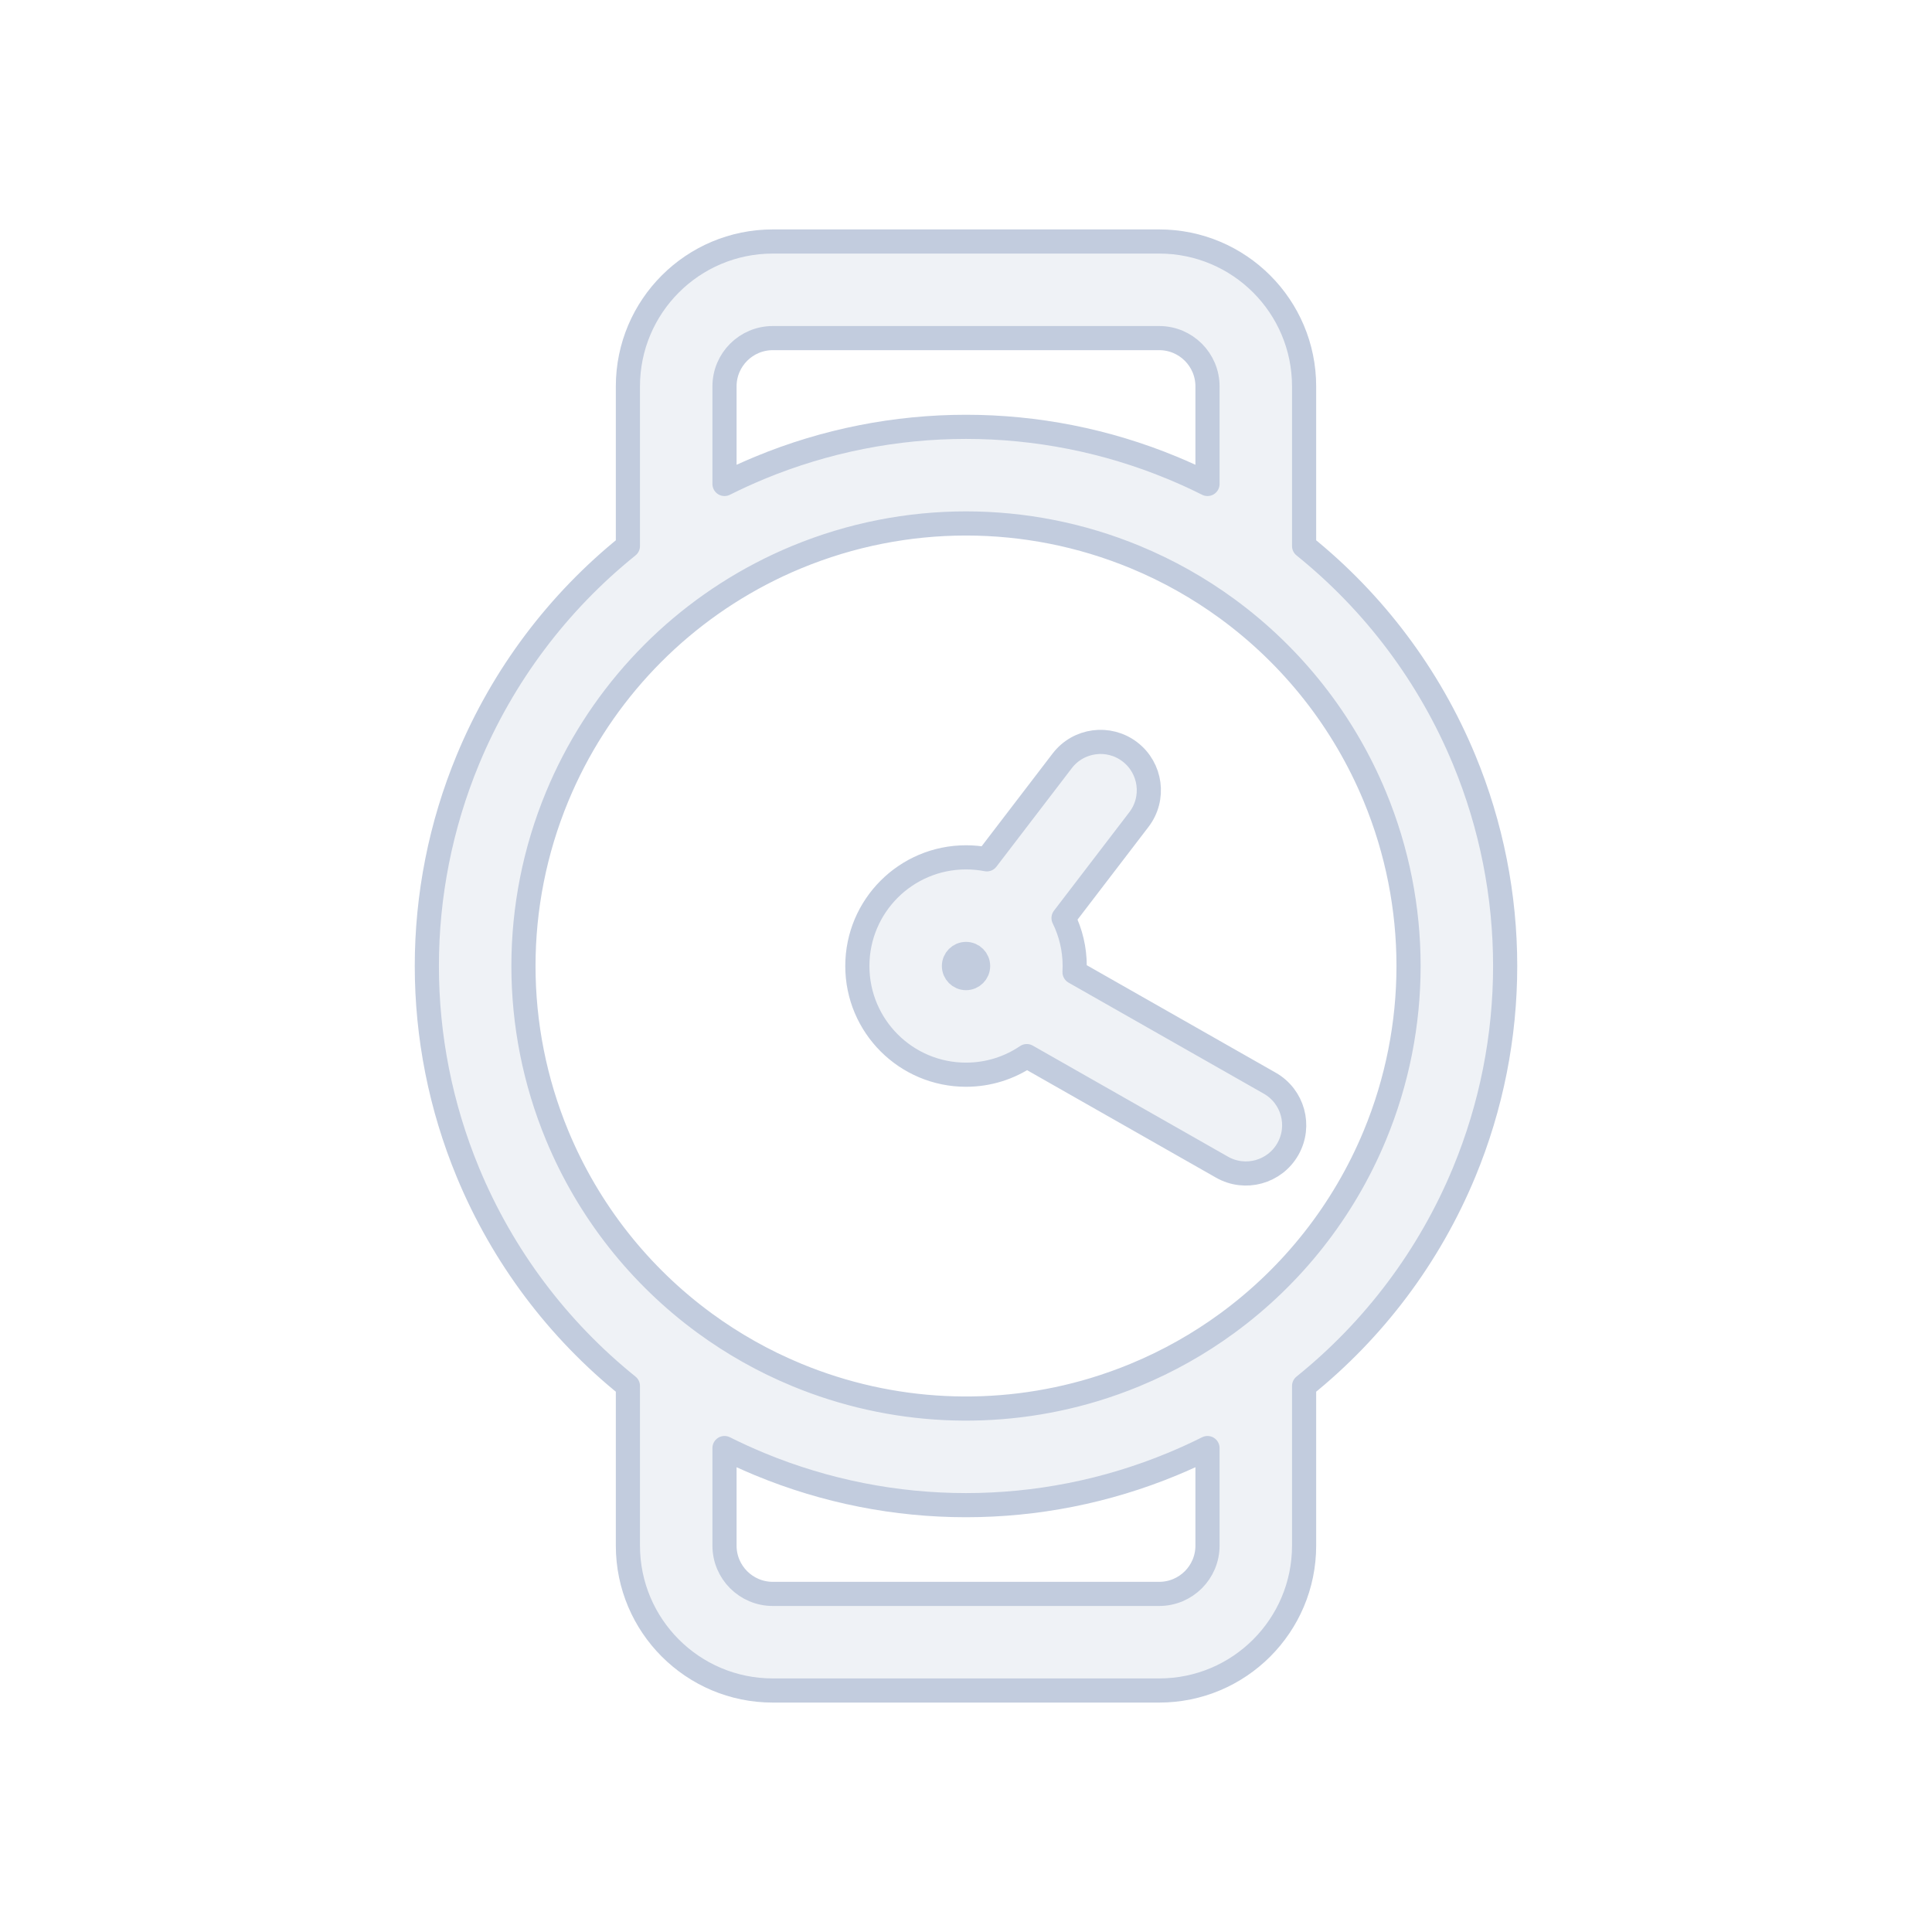 <svg width="80" height="80" viewBox="0 0 80 80" fill="none" xmlns="http://www.w3.org/2000/svg">
  <path fill-rule="evenodd" clip-rule="evenodd" d="M47.16 33.936C47.831 33.059 47.664 31.804 46.786 31.132C45.909 30.461 44.654 30.628 43.983 31.506L40.863 35.583C40.584 35.529 40.296 35.501 40.001 35.501C37.515 35.501 35.501 37.515 35.501 40.001C35.501 42.486 37.515 44.501 40.001 44.501C40.933 44.501 41.799 44.217 42.517 43.731L50.601 48.33C51.561 48.876 52.782 48.54 53.328 47.58C53.874 46.62 53.539 45.399 52.579 44.853L44.494 40.254C44.498 40.17 44.501 40.085 44.501 40.001C44.501 39.287 44.335 38.613 44.039 38.014L47.16 33.936ZM39.501 40.001C39.501 39.724 39.724 39.501 40.001 39.501C40.277 39.501 40.501 39.724 40.501 40.001C40.501 40.277 40.277 40.501 40.001 40.501C39.724 40.501 39.501 40.277 39.501 40.001Z" fill="#C2CCDE" fill-opacity="0.25" />
  <path fill-rule="evenodd" clip-rule="evenodd" d="M26 16V22.61C23.11 24.936 20.819 27.968 19.374 31.456C17.108 36.927 17.108 43.073 19.374 48.544C20.819 52.032 23.11 55.064 26 57.39V64C26 67.314 28.686 70 32 70H48C51.314 70 54 67.314 54 64V57.39C56.889 55.064 59.181 52.032 60.626 48.544C62.892 43.073 62.892 36.927 60.626 31.456C59.181 27.968 56.889 24.936 54 22.61V16C54 12.686 51.314 10 48 10H32C28.686 10 26 12.686 26 16ZM32 14C30.895 14 30 14.895 30 16V20.04C30.476 19.801 30.962 19.579 31.456 19.374C36.927 17.108 43.073 17.108 48.544 19.374C49.038 19.579 49.524 19.801 50 20.04V16C50 14.895 49.105 14 48 14H32ZM23.07 32.987C24.718 29.007 27.708 25.752 31.493 23.769C31.978 23.514 32.477 23.281 32.987 23.07C37.477 21.21 42.523 21.21 47.013 23.07C48.374 23.633 49.65 24.354 50.819 25.209C53.508 27.177 55.634 29.858 56.93 32.987C58.79 37.477 58.79 42.523 56.93 47.013C55.634 50.142 53.508 52.823 50.819 54.791C49.65 55.646 48.374 56.367 47.013 56.93C46.451 57.163 45.882 57.366 45.305 57.541C41.27 58.761 36.916 58.558 32.987 56.93C31.626 56.367 30.35 55.646 29.181 54.791C26.491 52.823 24.366 50.142 23.07 47.013C21.21 42.523 21.21 37.477 23.07 32.987ZM30 64V59.961C30.476 60.199 30.962 60.421 31.456 60.626C36.927 62.892 43.073 62.892 48.543 60.626C49.038 60.421 49.524 60.199 50 59.961V64C50 65.105 49.105 66 48 66H32C30.895 66 30 65.105 30 64Z" fill="#C2CCDE" fill-opacity="0.25" />
  <path fill-rule="evenodd" clip-rule="evenodd" d="M47.16 33.936C47.831 33.059 47.664 31.804 46.786 31.132C45.909 30.461 44.654 30.628 43.983 31.506L40.863 35.583C40.584 35.529 40.296 35.501 40.001 35.501C37.515 35.501 35.501 37.515 35.501 40.001C35.501 42.486 37.515 44.501 40.001 44.501C40.933 44.501 41.799 44.217 42.517 43.731L50.601 48.33C51.561 48.876 52.782 48.54 53.328 47.58C53.874 46.62 53.539 45.399 52.579 44.853L44.494 40.254C44.498 40.17 44.501 40.085 44.501 40.001C44.501 39.287 44.335 38.613 44.039 38.014L47.16 33.936ZM39.501 40.001C39.501 39.724 39.724 39.501 40.001 39.501C40.277 39.501 40.501 39.724 40.501 40.001C40.501 40.277 40.277 40.501 40.001 40.501C39.724 40.501 39.501 40.277 39.501 40.001Z" stroke="#C2CCDE" stroke-linecap="round" stroke-linejoin="round" />
  <path fill-rule="evenodd" clip-rule="evenodd" d="M26 16V22.61C23.11 24.936 20.819 27.968 19.374 31.456C17.108 36.927 17.108 43.073 19.374 48.544C20.819 52.032 23.11 55.064 26 57.39V64C26 67.314 28.686 70 32 70H48C51.314 70 54 67.314 54 64V57.39C56.889 55.064 59.181 52.032 60.626 48.544C62.892 43.073 62.892 36.927 60.626 31.456C59.181 27.968 56.889 24.936 54 22.61V16C54 12.686 51.314 10 48 10H32C28.686 10 26 12.686 26 16ZM32 14C30.895 14 30 14.895 30 16V20.04C30.476 19.801 30.962 19.579 31.456 19.374C36.927 17.108 43.073 17.108 48.544 19.374C49.038 19.579 49.524 19.801 50 20.04V16C50 14.895 49.105 14 48 14H32ZM23.07 32.987C24.718 29.007 27.708 25.752 31.493 23.769C31.978 23.514 32.477 23.281 32.987 23.07C37.477 21.21 42.523 21.21 47.013 23.07C48.374 23.633 49.65 24.354 50.819 25.209C53.508 27.177 55.634 29.858 56.93 32.987C58.79 37.477 58.79 42.523 56.93 47.013C55.634 50.142 53.508 52.823 50.819 54.791C49.65 55.646 48.374 56.367 47.013 56.93C46.451 57.163 45.882 57.366 45.305 57.541C41.27 58.761 36.916 58.558 32.987 56.93C31.626 56.367 30.35 55.646 29.181 54.791C26.491 52.823 24.366 50.142 23.07 47.013C21.21 42.523 21.21 37.477 23.07 32.987ZM30 64V59.961C30.476 60.199 30.962 60.421 31.456 60.626C36.927 62.892 43.073 62.892 48.543 60.626C49.038 60.421 49.524 60.199 50 59.961V64C50 65.105 49.105 66 48 66H32C30.895 66 30 65.105 30 64Z" stroke="#C2CCDE" stroke-linecap="round" stroke-linejoin="round" />
</svg>